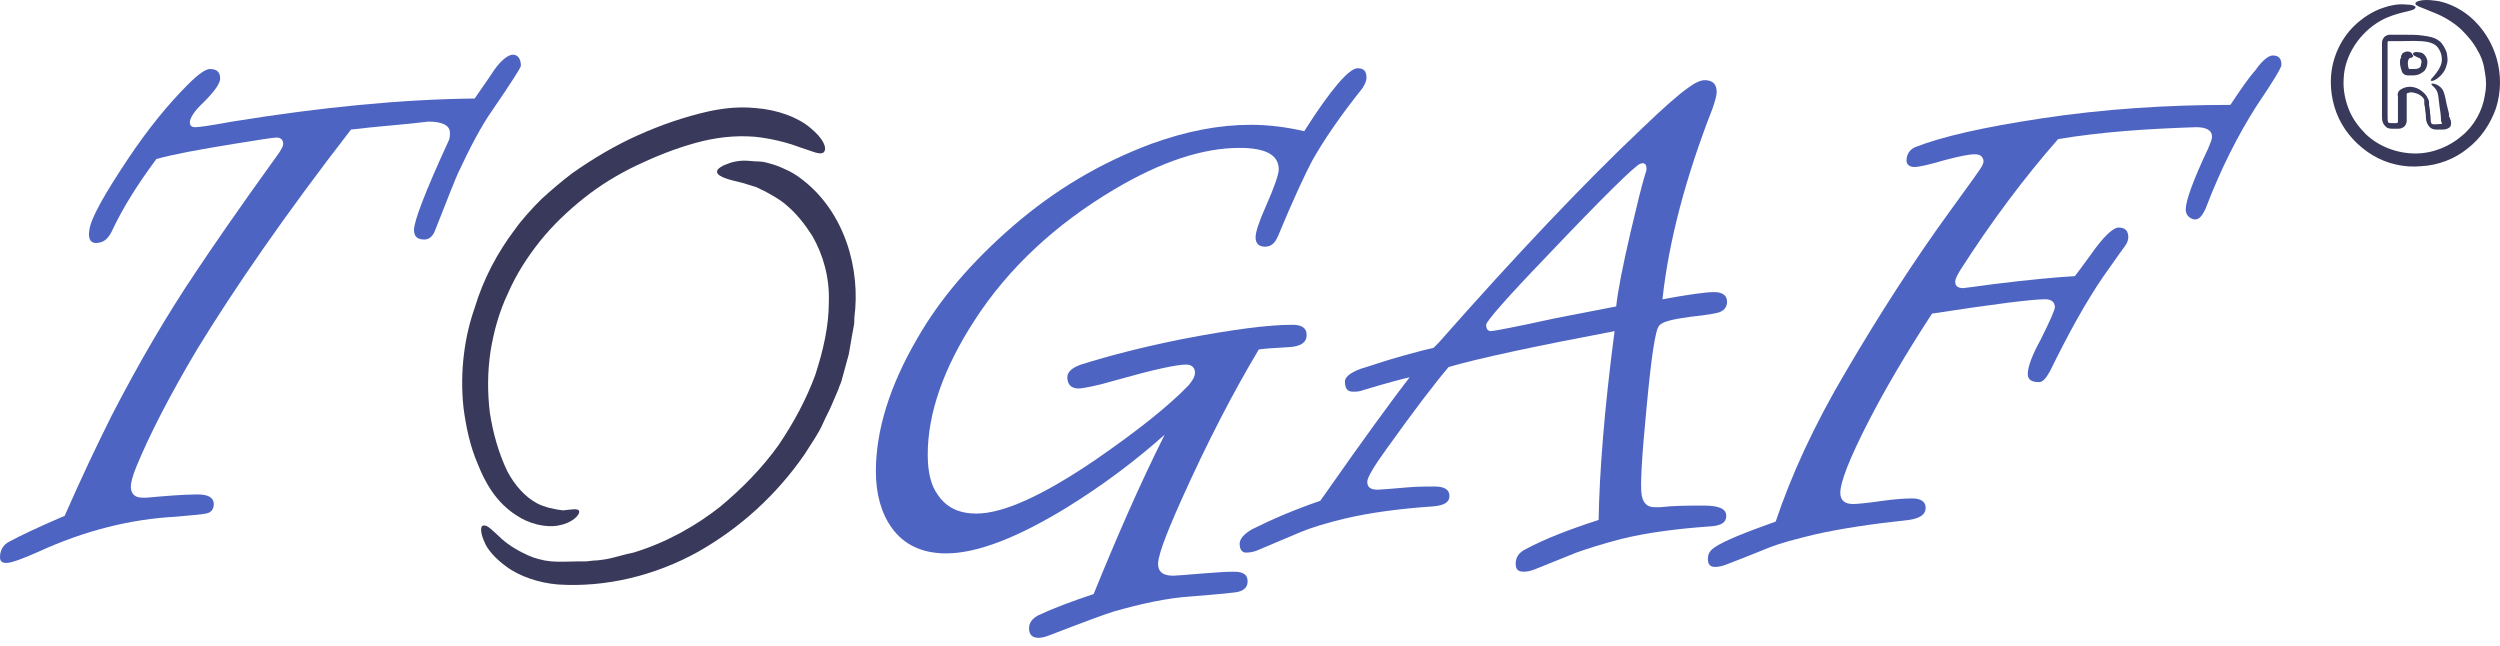 <svg width="89" height="23" viewBox="0 0 89 23" fill="none" xmlns="http://www.w3.org/2000/svg">
<path d="M84.855 0.274C84.486 0.387 84.088 0.642 83.775 0.954C83.378 1.351 83.094 1.919 83.009 2.486C82.924 3.053 83.009 3.677 83.264 4.216C83.52 4.755 83.946 5.208 84.457 5.52C84.968 5.832 85.593 5.974 86.189 5.917C86.786 5.889 87.382 5.662 87.837 5.294C88.319 4.925 88.66 4.414 88.859 3.847C89.228 2.684 88.859 1.38 87.922 0.586C87.552 0.274 87.041 0.047 86.644 0.018C86.246 -0.038 85.962 0.047 85.991 0.132C85.991 0.217 86.246 0.274 86.559 0.415C86.871 0.529 87.269 0.727 87.609 1.039C87.837 1.266 88.064 1.522 88.206 1.805C88.348 2.032 88.433 2.316 88.461 2.571C88.518 2.854 88.518 3.11 88.461 3.393C88.376 3.932 88.092 4.471 87.638 4.84C87.212 5.208 86.615 5.464 85.991 5.464C85.366 5.464 84.713 5.237 84.23 4.783C84.003 4.556 83.775 4.273 83.633 3.932C83.492 3.592 83.406 3.195 83.435 2.798C83.463 1.975 84.003 1.153 84.769 0.727C85.025 0.586 85.309 0.501 85.536 0.444C85.763 0.387 85.962 0.359 85.991 0.274C86.019 0.217 85.877 0.16 85.65 0.16C85.394 0.132 85.082 0.189 84.855 0.274Z" fill="#39395B"/>
<path d="M86.046 2.032C86.102 2.06 86.131 2.06 86.159 2.088C86.216 2.145 86.216 2.202 86.188 2.287C86.188 2.372 86.159 2.4 86.102 2.429C86.046 2.457 85.989 2.457 85.875 2.457H85.761C85.705 2.344 85.705 2.173 85.761 2.088C85.761 2.088 85.733 2.088 85.818 2.06C85.875 2.06 85.932 2.003 85.903 1.975C85.875 1.947 85.875 1.89 85.818 1.861C85.79 1.861 85.79 1.833 85.705 1.833C85.648 1.833 85.591 1.861 85.534 1.89C85.534 1.918 85.506 1.918 85.506 1.947C85.478 1.975 85.478 2.003 85.478 2.032C85.478 2.06 85.478 2.088 85.449 2.088C85.421 2.259 85.449 2.372 85.506 2.542C85.534 2.627 85.62 2.684 85.705 2.684C85.79 2.684 85.818 2.684 85.875 2.684C85.96 2.684 86.102 2.684 86.244 2.571C86.358 2.514 86.415 2.344 86.415 2.202C86.415 2.145 86.386 2.032 86.329 1.975C86.273 1.89 86.188 1.861 86.102 1.861C86.017 1.833 85.903 1.861 85.903 1.918C85.903 1.975 85.989 2.003 86.046 2.032Z" fill="#39395B"/>
<path d="M87.099 2.315C87.156 2.173 87.127 2.003 87.099 1.861C87.042 1.719 86.957 1.549 86.844 1.464C86.673 1.322 86.446 1.294 86.247 1.266C86.048 1.237 85.85 1.237 85.651 1.237H85.367C85.253 1.237 85.196 1.237 85.054 1.237C84.998 1.237 84.884 1.294 84.856 1.351C84.799 1.436 84.799 1.493 84.799 1.549V1.833C84.799 2.627 84.799 3.393 84.799 4.158C84.799 4.215 84.799 4.272 84.827 4.357C84.856 4.442 84.941 4.527 84.998 4.556C85.083 4.584 85.14 4.584 85.196 4.584H85.338C85.395 4.584 85.48 4.584 85.566 4.527C85.651 4.47 85.679 4.357 85.679 4.3C85.679 4.158 85.679 4.102 85.679 3.988V3.393C85.679 3.336 85.679 3.336 85.679 3.336C85.679 3.336 85.708 3.308 85.736 3.308C85.793 3.279 85.878 3.279 85.963 3.308C86.105 3.336 86.276 3.449 86.304 3.563V3.62V3.705L86.332 3.847C86.332 3.932 86.361 4.045 86.361 4.13C86.361 4.215 86.361 4.357 86.474 4.499C86.588 4.641 86.758 4.612 86.844 4.612H86.986C87.042 4.612 87.156 4.584 87.213 4.527C87.269 4.47 87.269 4.357 87.241 4.272C87.213 4.215 87.213 4.158 87.184 4.158V4.045L87.156 3.932L87.099 3.705C87.071 3.563 87.042 3.393 86.986 3.251C86.929 3.109 86.787 3.024 86.701 2.996C86.616 2.967 86.559 2.967 86.559 2.996C86.559 3.052 86.73 3.109 86.787 3.336C86.815 3.449 86.815 3.563 86.844 3.761C86.872 3.932 86.9 4.13 86.9 4.3L86.929 4.385C86.929 4.414 86.929 4.414 86.929 4.414H86.9C86.787 4.414 86.645 4.442 86.588 4.414C86.559 4.414 86.531 4.357 86.531 4.244C86.531 4.13 86.503 4.017 86.503 3.903L86.474 3.733V3.648C86.474 3.62 86.474 3.591 86.446 3.535C86.389 3.393 86.304 3.308 86.19 3.223C85.992 3.081 85.708 3.024 85.452 3.194C85.367 3.251 85.338 3.364 85.367 3.421V3.591C85.367 3.705 85.367 3.818 85.367 3.932C85.367 4.045 85.367 4.158 85.367 4.272C85.367 4.329 85.367 4.357 85.367 4.357C85.367 4.357 85.338 4.385 85.282 4.385C85.168 4.385 85.026 4.385 85.026 4.357C84.998 4.357 84.998 4.215 84.998 4.102C84.998 3.62 84.998 3.137 84.998 2.599C84.998 2.343 84.998 2.088 84.998 1.776C84.998 1.691 84.998 1.634 84.998 1.549C84.998 1.521 84.998 1.493 84.998 1.493C84.998 1.493 84.998 1.493 85.026 1.464C85.054 1.464 85.14 1.464 85.225 1.464C85.31 1.464 85.395 1.464 85.452 1.464C85.764 1.464 86.105 1.436 86.418 1.493C86.559 1.521 86.701 1.578 86.787 1.691C86.872 1.805 86.929 1.946 86.929 2.088C86.957 2.457 86.531 2.797 86.531 2.854C86.559 2.967 87.014 2.712 87.099 2.315Z" fill="#39395B"/>
<path d="M12.495 4.613C10.167 7.619 8.349 10.257 7.014 12.441C6.02 14.114 5.311 15.504 4.856 16.61C4.714 16.95 4.657 17.205 4.657 17.319C4.657 17.574 4.799 17.716 5.055 17.716C5.112 17.716 5.169 17.716 5.225 17.716C5.878 17.659 6.503 17.602 7.043 17.602C7.412 17.602 7.611 17.716 7.611 17.943C7.611 18.113 7.526 18.255 7.327 18.283C7.213 18.311 6.872 18.34 6.248 18.396C4.657 18.481 3.039 18.878 1.363 19.644C0.795 19.899 0.398 20.041 0.227 20.041C0.085 20.041 0 19.985 0 19.843C0 19.587 0.114 19.389 0.341 19.276C0.71 19.077 1.306 18.793 2.158 18.425L2.3 18.368C2.897 17.007 3.465 15.816 3.976 14.794C4.941 12.923 5.935 11.221 6.986 9.661C7.497 8.895 8.463 7.477 9.939 5.435C10.025 5.294 10.082 5.208 10.082 5.123C10.082 4.982 9.996 4.897 9.854 4.897C9.712 4.897 9.201 4.982 8.321 5.123C7.1 5.322 6.162 5.492 5.566 5.662C4.913 6.541 4.373 7.392 3.976 8.243C3.862 8.47 3.72 8.612 3.521 8.64C3.237 8.697 3.124 8.527 3.181 8.186C3.237 7.761 3.72 6.91 4.572 5.634C5.254 4.613 5.964 3.734 6.702 2.996C7.071 2.628 7.327 2.457 7.469 2.457C7.724 2.457 7.838 2.571 7.838 2.798C7.838 2.968 7.639 3.252 7.242 3.649C6.901 3.961 6.759 4.216 6.759 4.358C6.759 4.471 6.816 4.528 6.958 4.528C7.071 4.528 7.497 4.471 8.264 4.329C11.416 3.819 14.284 3.535 16.897 3.507C17.238 3.025 17.465 2.684 17.579 2.514C17.834 2.145 18.09 1.947 18.26 1.947C18.431 1.947 18.544 2.089 18.544 2.344C18.544 2.401 18.203 2.94 17.522 3.932C17.124 4.499 16.727 5.265 16.301 6.173C16.187 6.428 15.932 7.08 15.506 8.158C15.42 8.413 15.278 8.527 15.108 8.527C14.852 8.527 14.739 8.413 14.739 8.186C14.739 7.874 15.136 6.825 15.96 5.038C16.017 4.925 16.017 4.84 16.017 4.726C16.017 4.471 15.761 4.329 15.25 4.329C14.341 4.443 13.404 4.499 12.495 4.613Z" fill="#4D64C2"/>
<path d="M44.813 12.441C43.932 13.915 42.995 15.702 42.03 17.858C41.462 19.134 41.178 19.9 41.234 20.155C41.263 20.382 41.433 20.495 41.774 20.495C41.831 20.495 42.2 20.467 42.882 20.41C43.279 20.382 43.62 20.353 43.932 20.353C44.273 20.353 44.415 20.467 44.415 20.694C44.415 20.892 44.301 21.006 44.103 21.062C44.046 21.091 43.478 21.148 42.399 21.233C41.547 21.289 40.638 21.488 39.644 21.771C39.36 21.857 38.593 22.14 37.344 22.622C37.202 22.679 37.06 22.707 36.975 22.707C36.748 22.707 36.634 22.594 36.634 22.367C36.634 22.169 36.748 22.027 36.946 21.913C37.486 21.658 38.167 21.403 38.934 21.148C39.729 19.191 40.553 17.29 41.462 15.475C40.411 16.411 39.275 17.262 37.997 18.056C36.236 19.134 34.788 19.701 33.681 19.701C32.828 19.701 32.175 19.389 31.749 18.794C31.38 18.283 31.181 17.602 31.181 16.78C31.181 15.334 31.664 13.745 32.658 12.044C33.453 10.654 34.589 9.321 36.066 8.045C37.543 6.768 39.161 5.804 40.979 5.123C42.228 4.67 43.393 4.443 44.529 4.443C45.182 4.443 45.807 4.528 46.431 4.67C47.368 3.195 48.022 2.429 48.334 2.429C48.561 2.429 48.647 2.543 48.647 2.77C48.647 2.883 48.59 2.996 48.505 3.138C47.709 4.131 47.113 5.01 46.715 5.719C46.46 6.201 46.034 7.109 45.494 8.413C45.381 8.669 45.239 8.782 45.04 8.782C44.813 8.782 44.699 8.669 44.699 8.442C44.699 8.272 44.813 7.903 45.068 7.336C45.381 6.627 45.523 6.201 45.523 6.031C45.523 5.521 45.068 5.265 44.131 5.265C42.825 5.265 41.348 5.747 39.672 6.74C37.571 7.988 35.895 9.548 34.703 11.391C33.595 13.093 33.027 14.71 33.027 16.184C33.027 16.808 33.141 17.29 33.397 17.631C33.709 18.084 34.163 18.283 34.76 18.283C35.725 18.283 37.145 17.631 39.019 16.355C40.496 15.334 41.604 14.454 42.314 13.717C42.456 13.547 42.541 13.405 42.541 13.263C42.541 13.093 42.427 12.979 42.228 12.979C41.888 12.979 41.093 13.15 39.786 13.518C39.019 13.745 38.537 13.83 38.395 13.83C38.139 13.83 37.997 13.688 37.997 13.433C37.997 13.235 38.167 13.093 38.48 12.979C39.474 12.668 40.666 12.356 42.086 12.072C43.847 11.732 45.154 11.562 46.005 11.562C46.346 11.562 46.517 11.675 46.517 11.93C46.517 12.185 46.318 12.327 45.92 12.356C45.381 12.384 45.011 12.412 44.813 12.441Z" fill="#4D64C2"/>
<path d="M59.183 10.654C60.12 10.484 60.716 10.399 61.029 10.399C61.313 10.399 61.483 10.512 61.483 10.739C61.483 10.937 61.37 11.079 61.142 11.136C61.029 11.164 60.716 11.221 60.177 11.278C59.552 11.363 59.183 11.448 59.069 11.59C58.927 11.732 58.785 12.724 58.615 14.539C58.444 16.298 58.388 17.319 58.444 17.631C58.501 17.914 58.643 18.056 58.899 18.056C58.956 18.056 59.012 18.056 59.098 18.056C59.609 17.999 60.12 17.999 60.66 17.999C61.199 17.999 61.455 18.113 61.455 18.368C61.455 18.595 61.284 18.708 60.915 18.737C59.694 18.822 58.615 18.964 57.706 19.19C57.053 19.361 56.513 19.531 56.116 19.673L54.639 20.268C54.497 20.325 54.355 20.353 54.242 20.353C54.043 20.353 53.958 20.268 53.958 20.07C53.958 19.843 54.071 19.673 54.298 19.559C54.98 19.19 55.86 18.85 56.911 18.51C56.939 16.837 57.11 14.596 57.479 11.788C54.639 12.327 52.651 12.752 51.572 13.065C51.089 13.632 50.351 14.596 49.357 15.986C48.903 16.61 48.675 17.007 48.675 17.148C48.675 17.347 48.789 17.432 49.044 17.432C49.13 17.432 49.499 17.404 50.152 17.347C50.493 17.319 50.805 17.319 51.061 17.319C51.43 17.319 51.6 17.432 51.6 17.659C51.6 17.886 51.402 17.999 51.004 18.028C49.783 18.113 48.761 18.255 47.909 18.453C47.199 18.623 46.659 18.793 46.318 18.935L44.842 19.559C44.671 19.644 44.501 19.673 44.359 19.673C44.217 19.673 44.132 19.559 44.132 19.361C44.132 19.19 44.274 19.02 44.558 18.85C45.296 18.481 46.091 18.141 47 17.829L47.142 17.631C48.59 15.56 49.612 14.171 50.181 13.433C50.038 13.461 49.471 13.603 48.533 13.887C48.391 13.944 48.278 13.944 48.164 13.944C47.965 13.944 47.88 13.83 47.88 13.575C47.88 13.405 48.136 13.206 48.647 13.065C49.073 12.923 49.527 12.781 50.038 12.639C50.55 12.497 50.89 12.412 51.032 12.384L51.231 12.185C53.958 9.094 56.371 6.541 58.501 4.528C59.211 3.847 59.751 3.365 60.12 3.11C60.347 2.94 60.546 2.854 60.688 2.854C60.972 2.854 61.114 2.996 61.114 3.28C61.114 3.393 61.057 3.592 60.972 3.847C60.006 6.315 59.41 8.583 59.183 10.654ZM57.536 10.909C57.593 10.37 57.763 9.491 58.047 8.271C58.274 7.307 58.444 6.598 58.586 6.144C58.615 6.088 58.615 6.031 58.615 6.003C58.615 5.832 58.53 5.776 58.388 5.832C58.217 5.889 57.11 6.967 55.065 9.122C53.617 10.625 52.907 11.448 52.907 11.561C52.907 11.703 52.964 11.788 53.077 11.788C53.162 11.788 53.929 11.646 55.349 11.334C55.917 11.221 56.655 11.079 57.536 10.909Z" fill="#4D64C2"/>
<path d="M73.268 4.953C72.047 6.343 70.882 7.903 69.775 9.633C69.661 9.831 69.605 9.945 69.605 10.03C69.605 10.172 69.69 10.257 69.888 10.257C69.945 10.257 70.314 10.2 70.968 10.115C72.331 9.945 73.325 9.86 73.864 9.831C73.95 9.718 74.148 9.463 74.432 9.066C74.887 8.413 75.228 8.101 75.426 8.101C75.653 8.101 75.767 8.215 75.767 8.442C75.767 8.527 75.739 8.64 75.653 8.754C75.625 8.782 75.369 9.151 74.887 9.831C74.262 10.739 73.637 11.873 72.984 13.206C72.842 13.462 72.728 13.604 72.586 13.604C72.331 13.604 72.189 13.518 72.189 13.32C72.189 13.065 72.331 12.668 72.643 12.1C72.984 11.42 73.154 11.023 73.154 10.938C73.154 10.767 73.041 10.654 72.814 10.654C72.331 10.654 70.996 10.824 68.781 11.164C67.872 12.554 67.106 13.859 66.509 15.021C65.856 16.298 65.515 17.149 65.515 17.546C65.515 17.801 65.657 17.943 65.97 17.943C66.083 17.943 66.452 17.914 67.02 17.829C67.446 17.773 67.787 17.744 68.071 17.744C68.383 17.744 68.554 17.858 68.554 18.084C68.554 18.311 68.355 18.453 67.957 18.51C66.623 18.652 65.515 18.822 64.635 19.02C63.925 19.191 63.385 19.332 62.959 19.503C62.477 19.701 61.965 19.9 61.454 20.098C61.312 20.155 61.17 20.183 61.057 20.183C60.886 20.183 60.801 20.098 60.801 19.9C60.801 19.701 60.886 19.588 61.057 19.474C61.397 19.247 62.107 18.964 63.215 18.567C63.755 16.95 64.578 15.135 65.742 13.178C66.907 11.193 68.128 9.293 69.406 7.534C70.144 6.513 70.542 5.974 70.57 5.889C70.627 5.776 70.627 5.691 70.57 5.606C70.513 5.521 70.428 5.492 70.286 5.492C70.144 5.492 69.803 5.549 69.264 5.691C68.696 5.861 68.298 5.946 68.156 5.946C67.986 5.946 67.872 5.861 67.872 5.719C67.872 5.492 67.986 5.322 68.185 5.237C69.122 4.868 70.599 4.528 72.672 4.216C74.915 3.876 77.159 3.734 79.402 3.734C79.743 3.223 80.027 2.798 80.282 2.514C80.538 2.146 80.765 1.975 80.907 1.975C81.134 1.975 81.219 2.089 81.219 2.316C81.219 2.401 80.936 2.883 80.339 3.762C79.686 4.783 79.061 6.003 78.522 7.421C78.38 7.733 78.238 7.875 78.039 7.789C77.897 7.733 77.812 7.619 77.812 7.449C77.812 7.166 78.067 6.428 78.607 5.294C78.692 5.095 78.749 4.953 78.749 4.868C78.749 4.641 78.55 4.528 78.181 4.528C76.42 4.585 74.773 4.698 73.268 4.953Z" fill="#4D64C2"/>
<path d="M18.005 20.155C18.488 20.524 19.198 20.751 19.851 20.807C21.555 20.921 23.316 20.495 24.849 19.645C26.354 18.794 27.661 17.603 28.655 16.156C28.882 15.787 29.137 15.447 29.308 15.05C29.393 14.851 29.507 14.653 29.592 14.454L29.847 13.859C29.876 13.745 29.933 13.66 29.961 13.547L30.046 13.235L30.217 12.611L30.33 11.959L30.387 11.647C30.415 11.533 30.415 11.42 30.415 11.306C30.643 9.576 30.075 7.563 28.57 6.4C28.427 6.287 28.257 6.173 28.087 6.088C27.916 6.003 27.718 5.918 27.547 5.861C27.348 5.804 27.178 5.748 27.008 5.748C26.837 5.748 26.667 5.719 26.496 5.719C26.326 5.719 26.184 5.748 26.07 5.776C25.957 5.804 25.843 5.861 25.758 5.889C25.588 5.975 25.503 6.06 25.531 6.145C25.559 6.23 25.673 6.287 25.815 6.343C25.9 6.372 25.985 6.4 26.099 6.428C26.212 6.457 26.326 6.485 26.44 6.513C26.553 6.542 26.695 6.598 26.809 6.627C26.951 6.655 27.064 6.74 27.206 6.797C27.462 6.939 27.746 7.081 28.002 7.308C28.371 7.619 28.655 7.988 28.91 8.385C29.308 9.066 29.535 9.888 29.507 10.739C29.507 11.618 29.308 12.469 29.024 13.348C28.712 14.199 28.257 15.05 27.718 15.844C27.15 16.638 26.44 17.376 25.616 18.056C24.821 18.68 23.77 19.304 22.549 19.673C22.237 19.73 21.924 19.843 21.612 19.9C21.442 19.928 21.271 19.956 21.129 19.956L20.873 19.985C20.788 19.985 20.703 19.985 20.618 19.985C20.277 19.985 19.936 20.013 19.624 19.985C19.312 19.956 18.999 19.872 18.715 19.73C18.346 19.559 18.005 19.333 17.778 19.106C17.523 18.879 17.352 18.68 17.21 18.709C17.096 18.709 17.096 18.964 17.238 19.276C17.352 19.588 17.693 19.928 18.005 20.155Z" fill="#39395B"/>
<path d="M19.112 17.914C18.686 17.687 18.317 17.262 18.062 16.78C17.749 16.127 17.55 15.418 17.437 14.681C17.352 13.972 17.352 13.235 17.465 12.497C17.579 11.788 17.778 11.079 18.09 10.427C18.374 9.774 18.772 9.15 19.226 8.583C19.68 8.016 20.22 7.506 20.788 7.052C21.356 6.598 22.009 6.201 22.662 5.889C23.315 5.577 24.025 5.293 24.735 5.095C25.445 4.896 26.155 4.811 26.865 4.868C27.433 4.925 28.001 5.066 28.456 5.237C28.91 5.378 29.222 5.549 29.336 5.407C29.449 5.265 29.307 4.925 28.853 4.556C28.427 4.187 27.689 3.904 26.894 3.847C26.326 3.79 25.786 3.847 25.247 3.96C24.366 4.159 23.543 4.443 22.719 4.811C21.895 5.18 21.129 5.634 20.362 6.173C19.993 6.456 19.624 6.768 19.283 7.08C18.942 7.42 18.601 7.789 18.317 8.186C17.721 8.98 17.21 9.916 16.897 10.966C16.556 11.93 16.358 13.178 16.5 14.511C16.585 15.163 16.727 15.872 17.011 16.524C17.267 17.177 17.664 17.886 18.374 18.339C18.828 18.651 19.425 18.793 19.879 18.708C20.362 18.623 20.646 18.339 20.617 18.198C20.589 18.084 20.334 18.141 20.049 18.169C19.766 18.141 19.368 18.056 19.112 17.914Z" fill="#39395B"/>
</svg>
